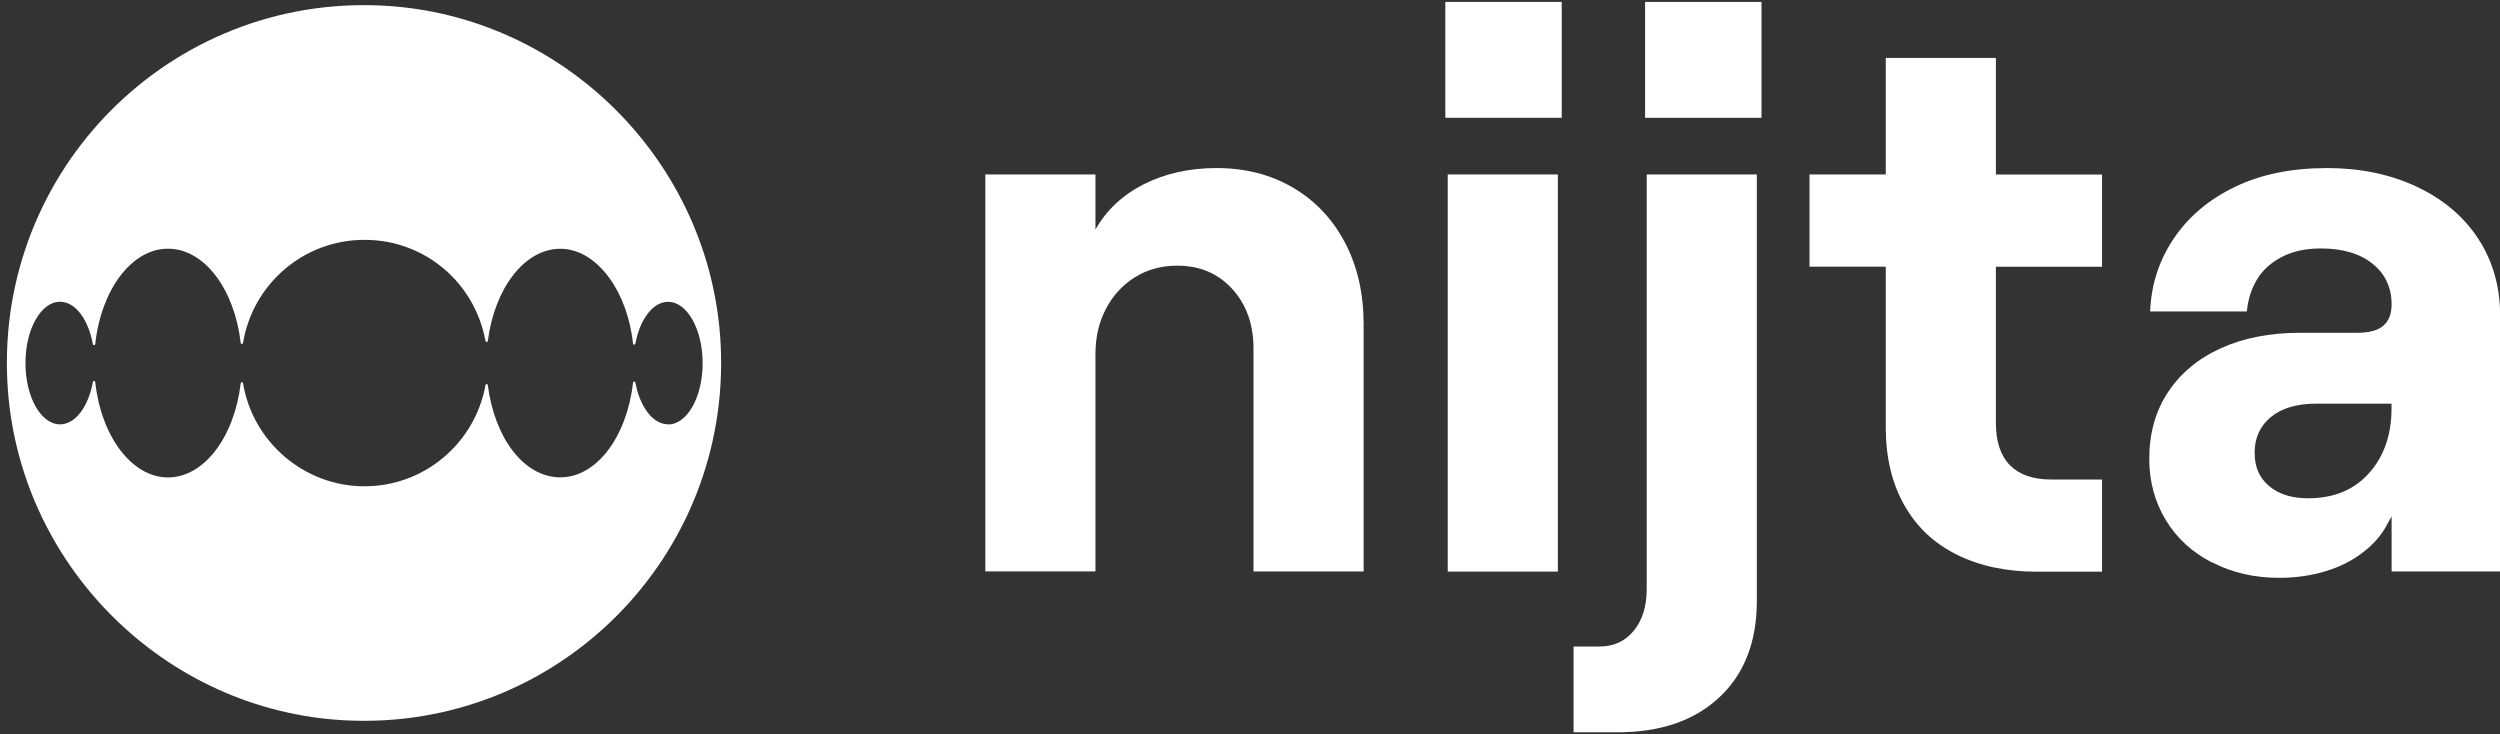 <svg width="143" height="42" viewBox="0 0 143 42" fill="none" xmlns="http://www.w3.org/2000/svg">
<rect x="0" y="0" width="143" height="42" fill="#333333" stroke="none"/>
<g clip-path="url(#clip0_2270_1785)">
<path d="M56.361 9.979H62.66V13.132C63.287 12.018 64.211 11.157 65.426 10.538C66.642 9.925 68.03 9.613 69.586 9.613C71.236 9.613 72.698 9.989 73.973 10.741C75.247 11.494 76.235 12.543 76.942 13.895C77.648 15.246 77.999 16.795 77.999 18.538V32.689H71.7V19.933C71.7 18.552 71.295 17.419 70.485 16.528C69.675 15.642 68.627 15.196 67.338 15.196C66.439 15.196 65.634 15.414 64.932 15.85C64.226 16.285 63.673 16.884 63.267 17.651C62.862 18.419 62.66 19.28 62.66 20.245V32.684H56.361V9.979Z" fill="white"/>
<path d="M89.331 0.109V6.737H82.672V0.109H89.331ZM82.81 9.979H89.109V32.695H82.81V9.979Z" fill="white"/>
<path d="M90.008 36.981H91.495C92.305 36.981 92.957 36.679 93.451 36.08C93.945 35.477 94.192 34.684 94.192 33.69V9.979H100.491V34.363C100.491 36.709 99.78 38.545 98.352 39.882C96.929 41.218 94.983 41.887 92.528 41.887H90.008V36.971V36.981ZM100.758 0.109V6.737H94.099V0.109H100.758Z" fill="white"/>
<path d="M111.937 31.73C110.633 31.087 109.625 30.136 108.924 28.889C108.217 27.641 107.866 26.161 107.866 24.449V15.252H103.504V9.98H107.866V3.312H114.165V9.985H120.236V15.257H114.165V24.181C114.165 25.265 114.437 26.072 114.975 26.617C115.514 27.156 116.294 27.428 117.312 27.428H120.236V32.7H116.502C114.763 32.7 113.241 32.378 111.937 31.73Z" fill="white"/>
<path d="M126.535 32.179C125.394 31.595 124.509 30.784 123.882 29.744C123.255 28.705 122.938 27.541 122.938 26.249C122.938 24.779 123.299 23.502 124.02 22.418C124.742 21.334 125.744 20.503 127.034 19.919C128.323 19.334 129.825 19.037 131.534 19.037H134.819C135.511 19.037 136.01 18.904 136.326 18.631C136.642 18.359 136.8 17.953 136.8 17.414C136.8 16.454 136.44 15.676 135.718 15.092C134.997 14.508 134.009 14.211 132.749 14.211C131.88 14.211 131.129 14.375 130.502 14.706C129.874 15.038 129.4 15.473 129.084 16.013C128.768 16.553 128.58 17.157 128.521 17.815H122.988C123.047 16.28 123.497 14.894 124.337 13.647C125.176 12.4 126.337 11.415 127.824 10.697C129.311 9.974 131.07 9.613 133.11 9.613C134.997 9.613 136.701 9.964 138.218 10.672C139.735 11.38 140.91 12.37 141.75 13.647C142.59 14.924 143.01 16.404 143.01 18.087V32.689H136.8V29.536L136.573 29.942C136.272 30.541 135.817 31.085 135.2 31.566C134.587 32.046 133.866 32.417 133.041 32.669C132.216 32.922 131.322 33.051 130.363 33.051C128.955 33.051 127.681 32.759 126.54 32.169L126.535 32.179ZM135.511 27.061C136.366 26.101 136.795 24.868 136.795 23.364V23.091H132.478C131.366 23.091 130.507 23.349 129.889 23.859C129.277 24.369 128.965 25.047 128.965 25.888C128.965 26.73 129.242 27.338 129.795 27.804C130.349 28.269 131.09 28.502 132.023 28.502C133.49 28.502 134.656 28.021 135.511 27.061Z" fill="white"/>
<path d="M21.88 0.321C9.762 -0.296 -0.2 9.685 0.421 21.833C0.951 32.235 9.386 40.682 19.767 41.204C31.885 41.816 41.842 31.834 41.221 19.686C40.687 9.29 32.256 0.847 21.88 0.321ZM38.217 24.27C37.34 24.27 36.604 23.271 36.344 21.882C36.329 21.8 36.218 21.804 36.209 21.882C35.867 24.96 34.139 27.304 32.049 27.304C29.959 27.304 28.284 25.037 27.904 22.031C27.894 21.954 27.783 21.949 27.769 22.031C27.176 25.322 24.302 27.816 20.845 27.816C17.388 27.816 14.451 25.264 13.902 21.92C13.888 21.838 13.777 21.843 13.768 21.92C13.411 24.984 11.683 27.309 9.608 27.309C7.532 27.309 5.78 24.945 5.448 21.853C5.438 21.771 5.327 21.766 5.313 21.853C5.053 23.261 4.311 24.274 3.435 24.274C2.342 24.274 1.456 22.707 1.456 20.767C1.456 18.828 2.342 17.26 3.435 17.26C4.311 17.26 5.053 18.273 5.313 19.682C5.327 19.764 5.443 19.759 5.448 19.682C5.78 16.589 7.518 14.225 9.608 14.225C11.697 14.225 13.416 16.551 13.768 19.614C13.777 19.696 13.888 19.696 13.902 19.614C14.451 16.271 17.345 13.719 20.845 13.719C24.345 13.719 27.172 16.213 27.769 19.503C27.783 19.58 27.894 19.58 27.904 19.503C28.289 16.497 29.998 14.23 32.049 14.23C34.1 14.23 35.867 16.575 36.209 19.653C36.218 19.735 36.329 19.735 36.344 19.653C36.604 18.263 37.345 17.265 38.217 17.265C39.305 17.265 40.191 18.833 40.191 20.772C40.191 22.711 39.305 24.279 38.217 24.279V24.27Z" fill="white"/>
</g>
<defs>
<clipPath id="clip0_2270_1785">
<rect width="143" height="42" fill="white"/>
</clipPath>
</defs>
</svg>
